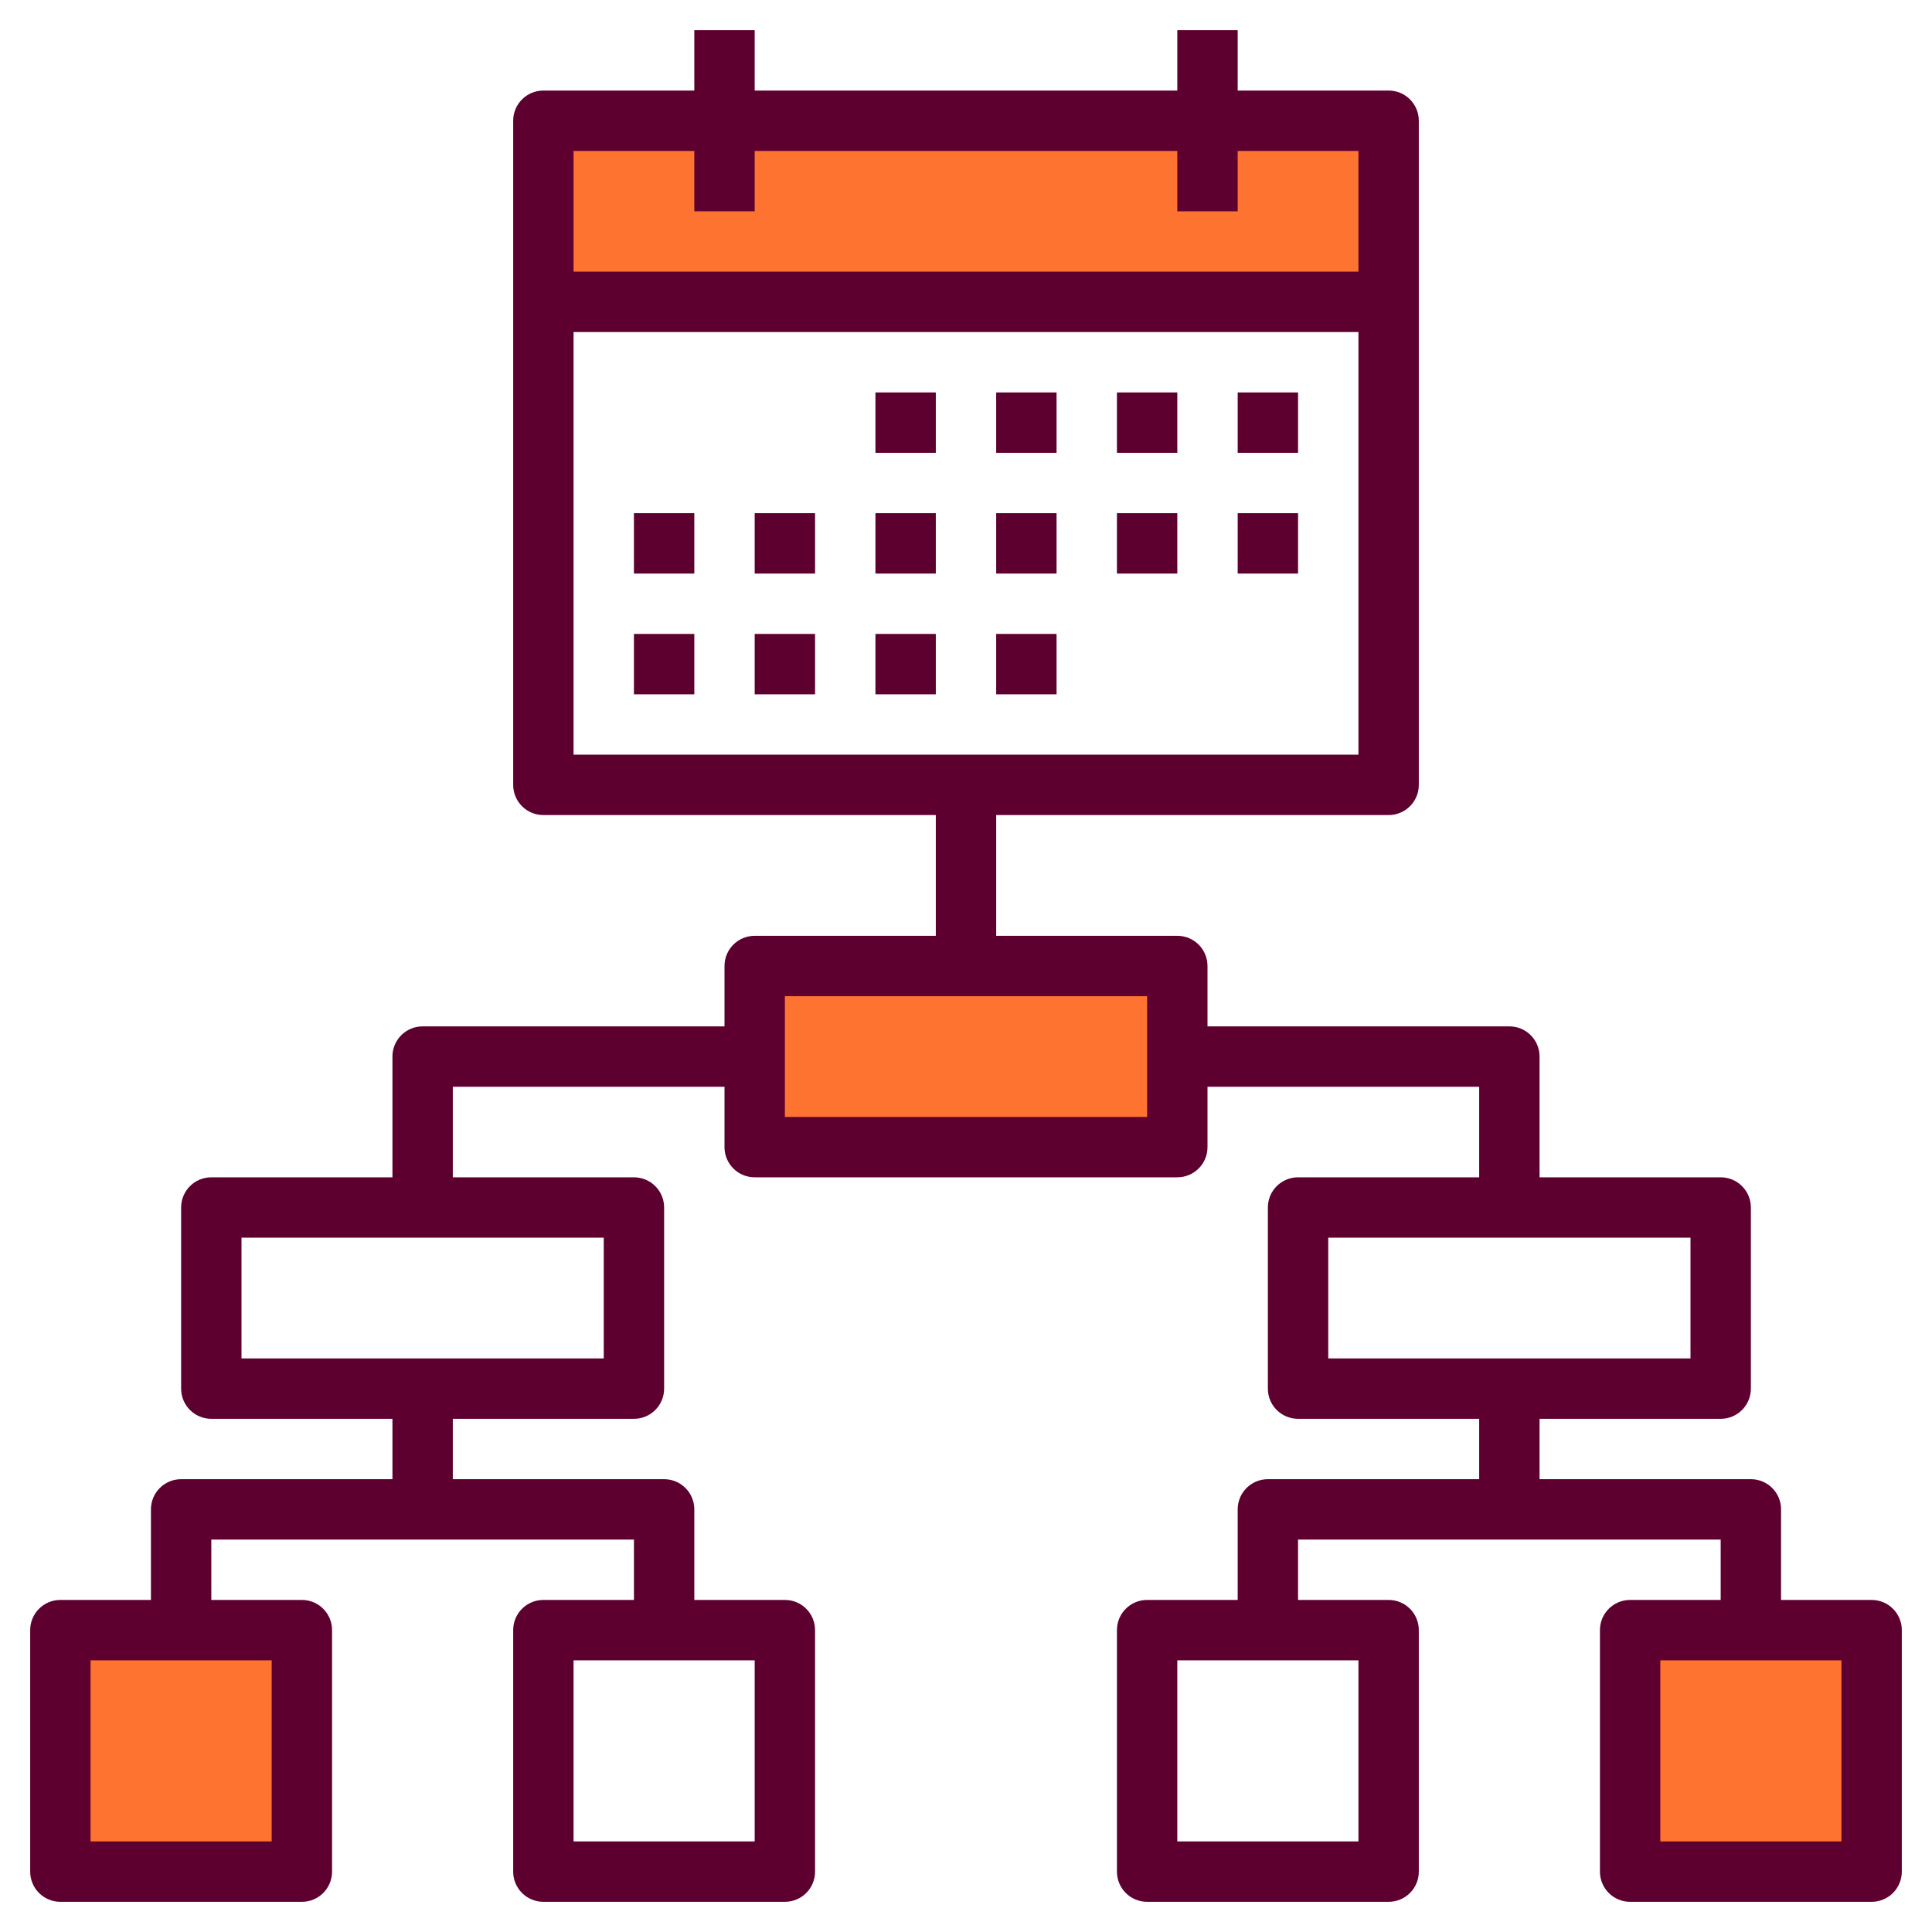 <?xml version="1.0"?>
<svg xmlns="http://www.w3.org/2000/svg" id="Layer_3" enable-background="new 0 0 64 64" height="512px" viewBox="0 0 64 64" width="512px" class=""><g><g><path d="m18 4h28v6h-28z" fill="#f4b2b0" data-original="#F4B2B0" class="" style="fill:#FF7330" data-old_color="#f4b2b0"/><path d="m25 32h14v6h-14z" fill="#f4b2b0" data-original="#F4B2B0" class="" style="fill:#FF7330" data-old_color="#f4b2b0"/><path d="m2 54h8v8h-8z" fill="#f4b2b0" data-original="#F4B2B0" class="" style="fill:#FF7330" data-old_color="#f4b2b0"/><path d="m54 54h8v8h-8z" fill="#f4b2b0" transform="matrix(-1 0 0 -1 116 116)" data-original="#F4B2B0" class="" style="fill:#FF7330" data-old_color="#f4b2b0"/><g fill="#b3404a"><path d="m29 13h2v2h-2z" data-original="#B3404A" class="active-path" style="fill:#5D002F" data-old_color="#B3404A"/><path d="m33 13h2v2h-2z" data-original="#B3404A" class="active-path" style="fill:#5D002F" data-old_color="#B3404A"/><path d="m37 13h2v2h-2z" data-original="#B3404A" class="active-path" style="fill:#5D002F" data-old_color="#B3404A"/><path d="m41 13h2v2h-2z" data-original="#B3404A" class="active-path" style="fill:#5D002F" data-old_color="#B3404A"/><path d="m21 17h2v2h-2z" data-original="#B3404A" class="active-path" style="fill:#5D002F" data-old_color="#B3404A"/><path d="m25 17h2v2h-2z" data-original="#B3404A" class="active-path" style="fill:#5D002F" data-old_color="#B3404A"/><path d="m29 17h2v2h-2z" data-original="#B3404A" class="active-path" style="fill:#5D002F" data-old_color="#B3404A"/><path d="m33 17h2v2h-2z" data-original="#B3404A" class="active-path" style="fill:#5D002F" data-old_color="#B3404A"/><path d="m37 17h2v2h-2z" data-original="#B3404A" class="active-path" style="fill:#5D002F" data-old_color="#B3404A"/><path d="m41 17h2v2h-2z" data-original="#B3404A" class="active-path" style="fill:#5D002F" data-old_color="#B3404A"/><path d="m21 21h2v2h-2z" data-original="#B3404A" class="active-path" style="fill:#5D002F" data-old_color="#B3404A"/><path d="m25 21h2v2h-2z" data-original="#B3404A" class="active-path" style="fill:#5D002F" data-old_color="#B3404A"/><path d="m29 21h2v2h-2z" data-original="#B3404A" class="active-path" style="fill:#5D002F" data-old_color="#B3404A"/><path d="m33 21h2v2h-2z" data-original="#B3404A" class="active-path" style="fill:#5D002F" data-old_color="#B3404A"/><path d="m62 53h-3v-3c0-.553-.447-1-1-1h-7v-2h6c.553 0 1-.447 1-1v-6c0-.553-.447-1-1-1h-6v-4c0-.553-.447-1-1-1h-10v-2c0-.553-.447-1-1-1h-6v-4h13c.553 0 1-.447 1-1v-22c0-.553-.447-1-1-1h-5v-2h-2v2h-14v-2h-2v2h-5c-.553 0-1 .447-1 1v22c0 .553.447 1 1 1h13v4h-6c-.553 0-1 .447-1 1v2h-10c-.553 0-1 .447-1 1v4h-6c-.553 0-1 .447-1 1v6c0 .553.447 1 1 1h6v2h-7c-.553 0-1 .447-1 1v3h-3c-.553 0-1 .447-1 1v8c0 .553.447 1 1 1h8c.553 0 1-.447 1-1v-8c0-.553-.447-1-1-1h-3v-2h14v2h-3c-.553 0-1 .447-1 1v8c0 .553.447 1 1 1h8c.553 0 1-.447 1-1v-8c0-.553-.447-1-1-1h-3v-3c0-.553-.447-1-1-1h-7v-2h6c.553 0 1-.447 1-1v-6c0-.553-.447-1-1-1h-6v-3h9v2c0 .553.447 1 1 1h14c.553 0 1-.447 1-1v-2h9v3h-6c-.553 0-1 .447-1 1v6c0 .553.447 1 1 1h6v2h-7c-.553 0-1 .447-1 1v3h-3c-.553 0-1 .447-1 1v8c0 .553.447 1 1 1h8c.553 0 1-.447 1-1v-8c0-.553-.447-1-1-1h-3v-2h14v2h-3c-.553 0-1 .447-1 1v8c0 .553.447 1 1 1h8c.553 0 1-.447 1-1v-8c0-.553-.447-1-1-1zm-39-48v2h2v-2h14v2h2v-2h4v4h-26v-4zm-4 6h26v14h-26zm-10 50h-6v-6h6zm16 0h-6v-6h6zm-5-16h-12v-4h12zm18-8h-12v-4h12zm6 4h12v4h-12zm1 20h-6v-6h6zm16 0h-6v-6h6z" data-original="#B3404A" class="active-path" style="fill:#5D002F" data-old_color="#B3404A"/></g></g></g> </svg>
